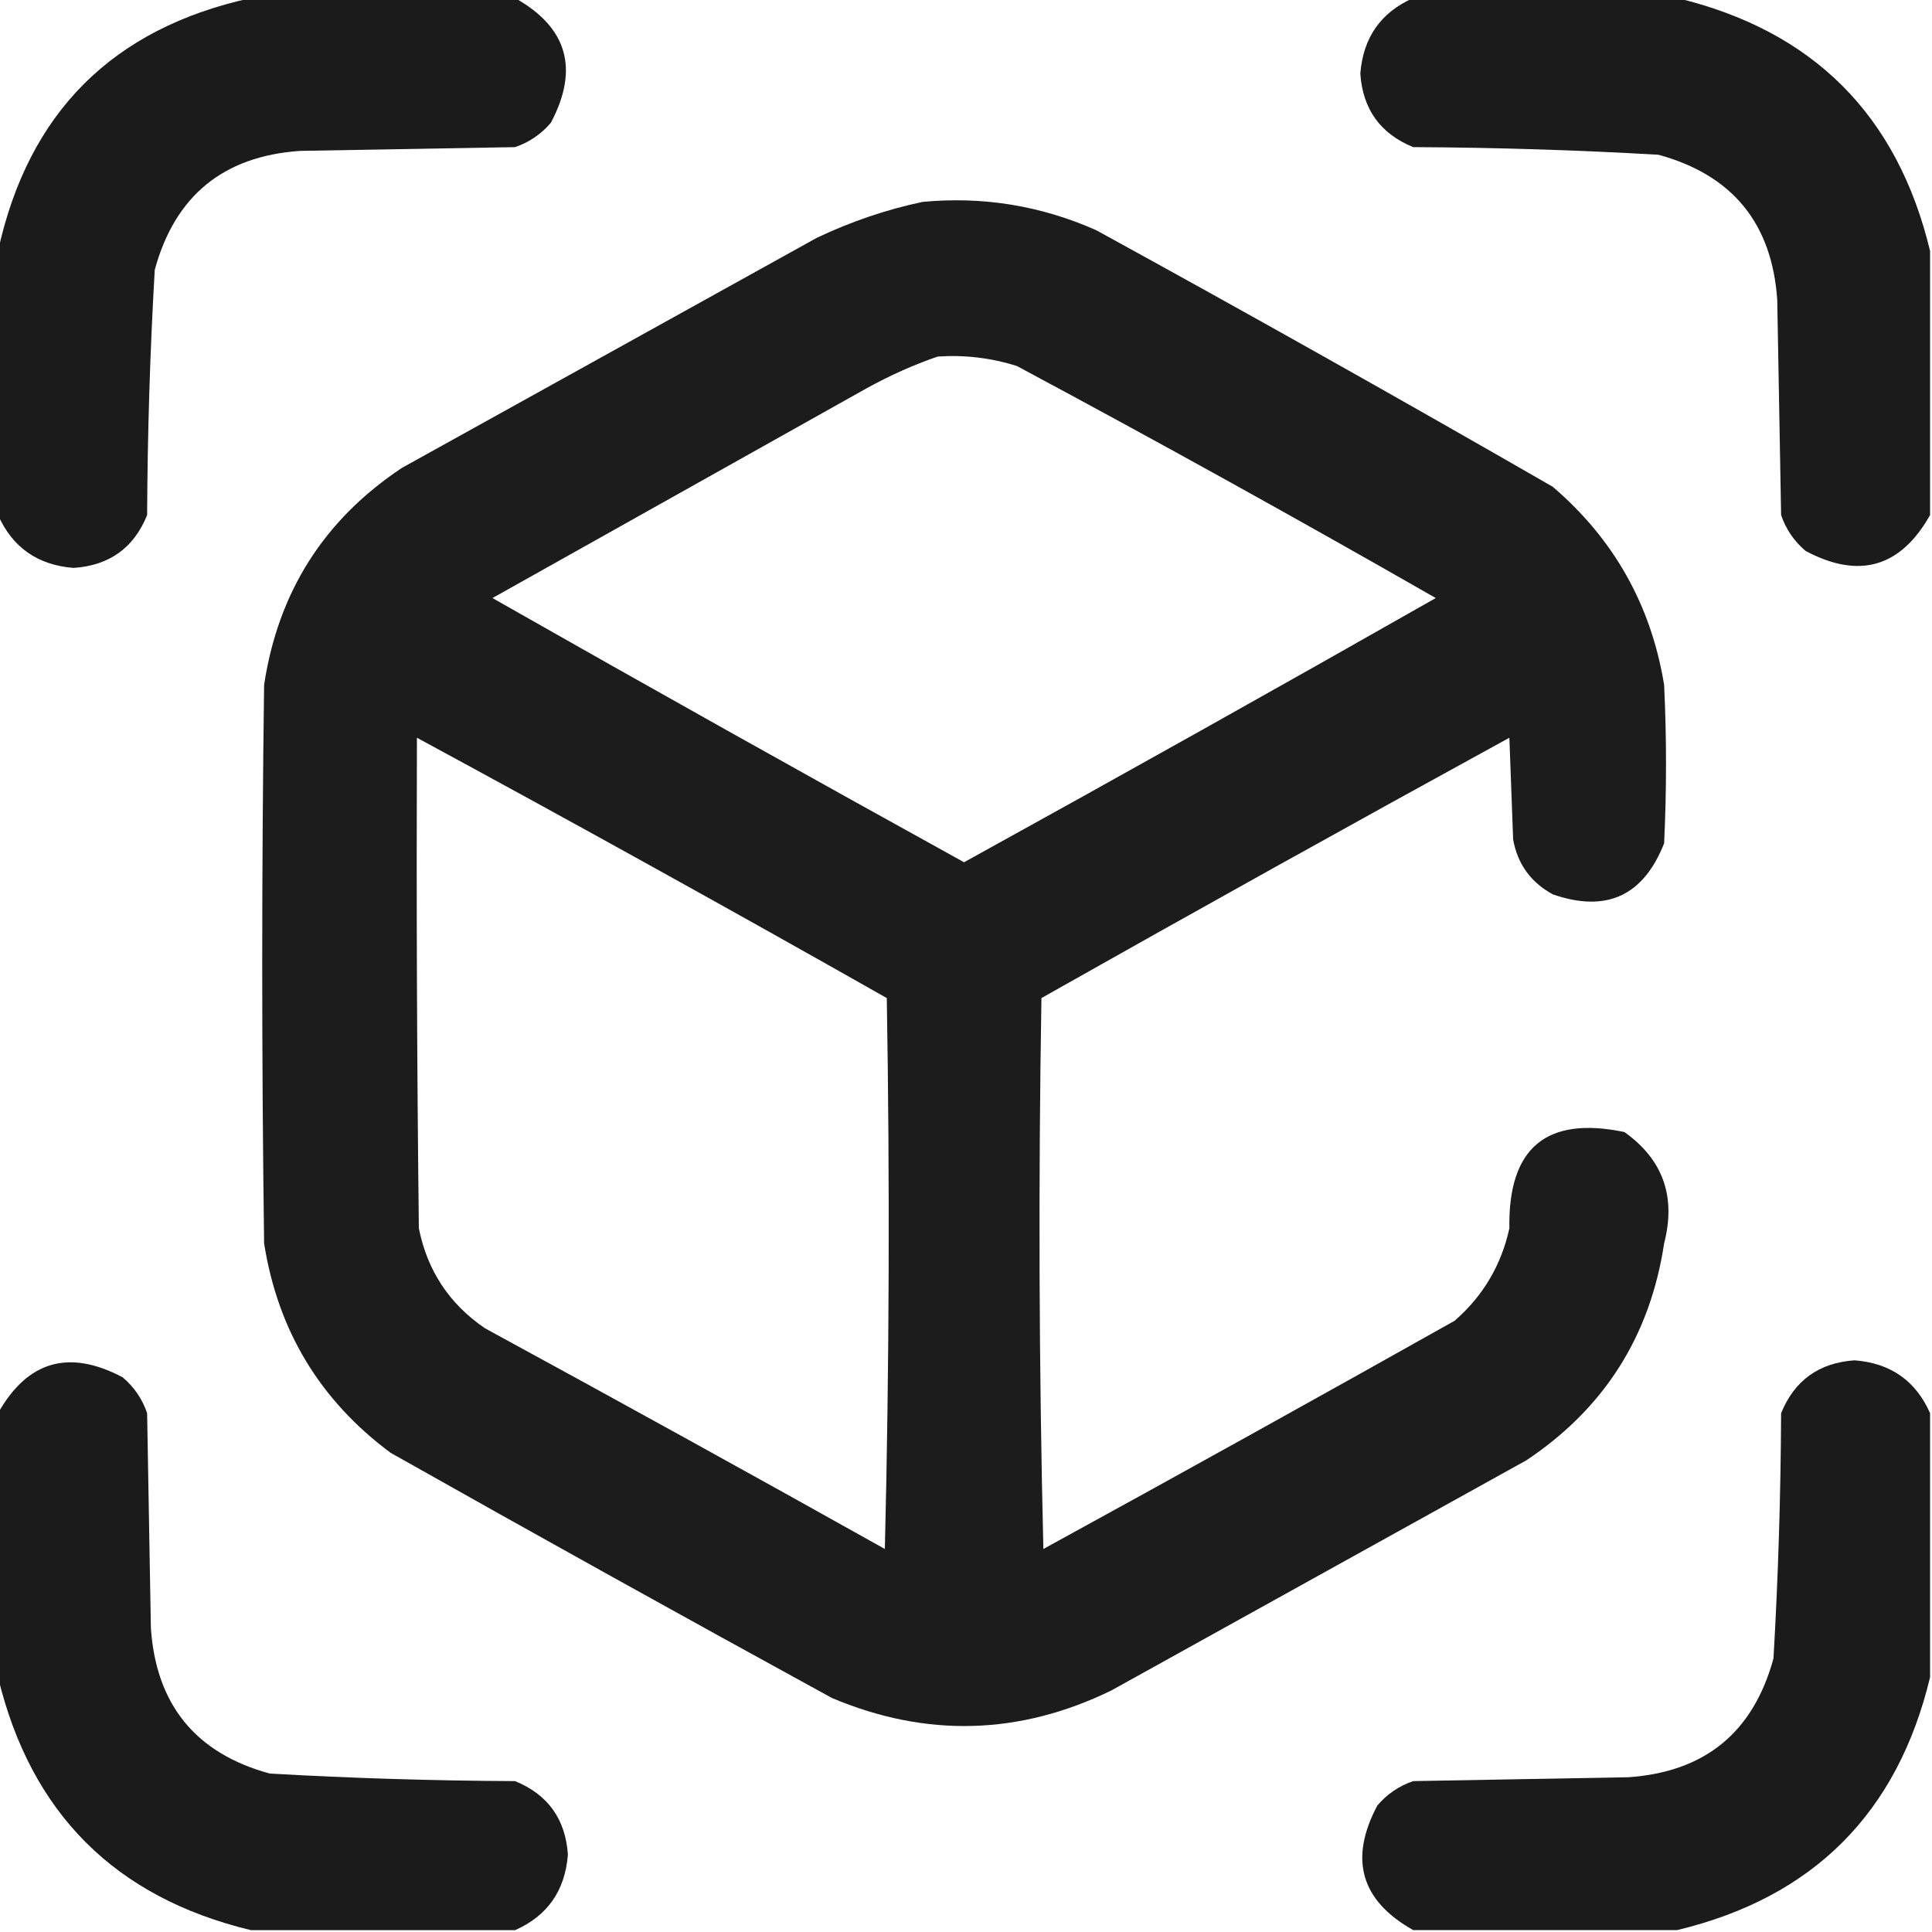 <svg width="20" height="20" viewBox="0 0 20 20" fill="none" xmlns="http://www.w3.org/2000/svg">
<g clip-path="url(#clip0_616_13)">
<path opacity="0.98" fill-rule="evenodd" clip-rule="evenodd" d="M2.598 -0.02C3.509 -0.02 4.421 -0.02 5.332 -0.02C5.874 0.284 5.997 0.714 5.703 1.27C5.603 1.388 5.479 1.473 5.332 1.523C4.59 1.536 3.848 1.549 3.105 1.562C2.312 1.617 1.811 2.027 1.602 2.793C1.553 3.638 1.527 4.485 1.523 5.332C1.386 5.672 1.132 5.854 0.762 5.879C0.39 5.85 0.129 5.667 -0.02 5.332C-0.02 4.421 -0.02 3.509 -0.02 2.598C0.293 1.165 1.165 0.293 2.598 -0.02Z" fill="#171717"/>
<path opacity="0.98" fill-rule="evenodd" clip-rule="evenodd" d="M14.629 -0.02C15.54 -0.02 16.452 -0.02 17.363 -0.02C18.77 0.319 19.642 1.191 19.98 2.598C19.98 3.509 19.98 4.421 19.98 5.332C19.674 5.874 19.244 5.998 18.691 5.703C18.573 5.603 18.488 5.479 18.438 5.332C18.424 4.59 18.411 3.848 18.398 3.105C18.344 2.312 17.934 1.811 17.168 1.602C16.323 1.553 15.476 1.527 14.629 1.523C14.289 1.384 14.107 1.13 14.082 0.762C14.111 0.39 14.293 0.129 14.629 -0.02Z" fill="#171717"/>
<path opacity="0.975" fill-rule="evenodd" clip-rule="evenodd" d="M9.551 2.09C10.176 2.031 10.775 2.129 11.348 2.383C12.933 3.252 14.509 4.138 16.074 5.039C16.708 5.582 17.092 6.265 17.227 7.09C17.253 7.637 17.253 8.183 17.227 8.73C17.012 9.275 16.628 9.451 16.074 9.258C15.847 9.134 15.71 8.945 15.664 8.691C15.651 8.34 15.638 7.988 15.625 7.637C14.004 8.525 12.389 9.424 10.781 10.332C10.749 12.233 10.755 14.134 10.801 16.035C12.225 15.255 13.644 14.467 15.059 13.672C15.353 13.415 15.542 13.096 15.625 12.715C15.611 11.882 16.008 11.55 16.816 11.719C17.215 12.003 17.352 12.387 17.227 12.871C17.082 13.832 16.606 14.58 15.801 15.117C14.368 15.911 12.936 16.706 11.504 17.5C10.553 17.963 9.589 17.989 8.613 17.578C7.084 16.741 5.56 15.895 4.043 15.039C3.312 14.496 2.876 13.773 2.734 12.871C2.708 10.944 2.708 9.017 2.734 7.09C2.879 6.129 3.354 5.38 4.16 4.844C5.592 4.049 7.025 3.255 8.457 2.461C8.812 2.293 9.176 2.169 9.551 2.09ZM9.707 3.691C9.987 3.672 10.261 3.705 10.527 3.789C11.985 4.57 13.431 5.371 14.863 6.191C13.243 7.112 11.616 8.023 9.98 8.926C8.345 8.023 6.718 7.112 5.098 6.191C6.387 5.469 7.676 4.746 8.965 4.023C9.207 3.889 9.454 3.778 9.707 3.691ZM4.316 7.637C5.946 8.52 7.567 9.418 9.18 10.332C9.212 12.233 9.206 14.134 9.16 16.035C7.785 15.265 6.405 14.504 5.02 13.75C4.651 13.498 4.423 13.153 4.336 12.715C4.316 11.022 4.31 9.329 4.316 7.637Z" fill="#171717"/>
<path opacity="0.98" fill-rule="evenodd" clip-rule="evenodd" d="M5.332 19.981C4.421 19.981 3.509 19.981 2.598 19.981C1.191 19.642 0.319 18.77 -0.02 17.363C-0.02 16.452 -0.02 15.541 -0.02 14.629C0.285 14.087 0.715 13.964 1.27 14.258C1.388 14.358 1.473 14.482 1.523 14.629C1.536 15.371 1.549 16.113 1.562 16.856C1.617 17.649 2.027 18.151 2.793 18.36C3.638 18.408 4.485 18.434 5.332 18.438C5.672 18.577 5.854 18.831 5.879 19.2C5.849 19.573 5.667 19.833 5.332 19.981Z" fill="#171717"/>
<path opacity="0.98" fill-rule="evenodd" clip-rule="evenodd" d="M19.98 14.629C19.98 15.54 19.98 16.452 19.98 17.363C19.642 18.77 18.77 19.642 17.363 19.98C16.452 19.98 15.54 19.98 14.629 19.98C14.087 19.675 13.963 19.246 14.258 18.691C14.358 18.573 14.482 18.488 14.629 18.438C15.371 18.424 16.113 18.411 16.855 18.398C17.649 18.344 18.15 17.934 18.359 17.168C18.408 16.323 18.434 15.476 18.438 14.629C18.577 14.289 18.831 14.107 19.199 14.082C19.571 14.111 19.831 14.293 19.98 14.629Z" fill="#171717"/>
</g>
<defs>
<clipPath id="clip0_616_13">
<rect width="20" height="20" fill="white"/>
</clipPath>
</defs>
</svg>
